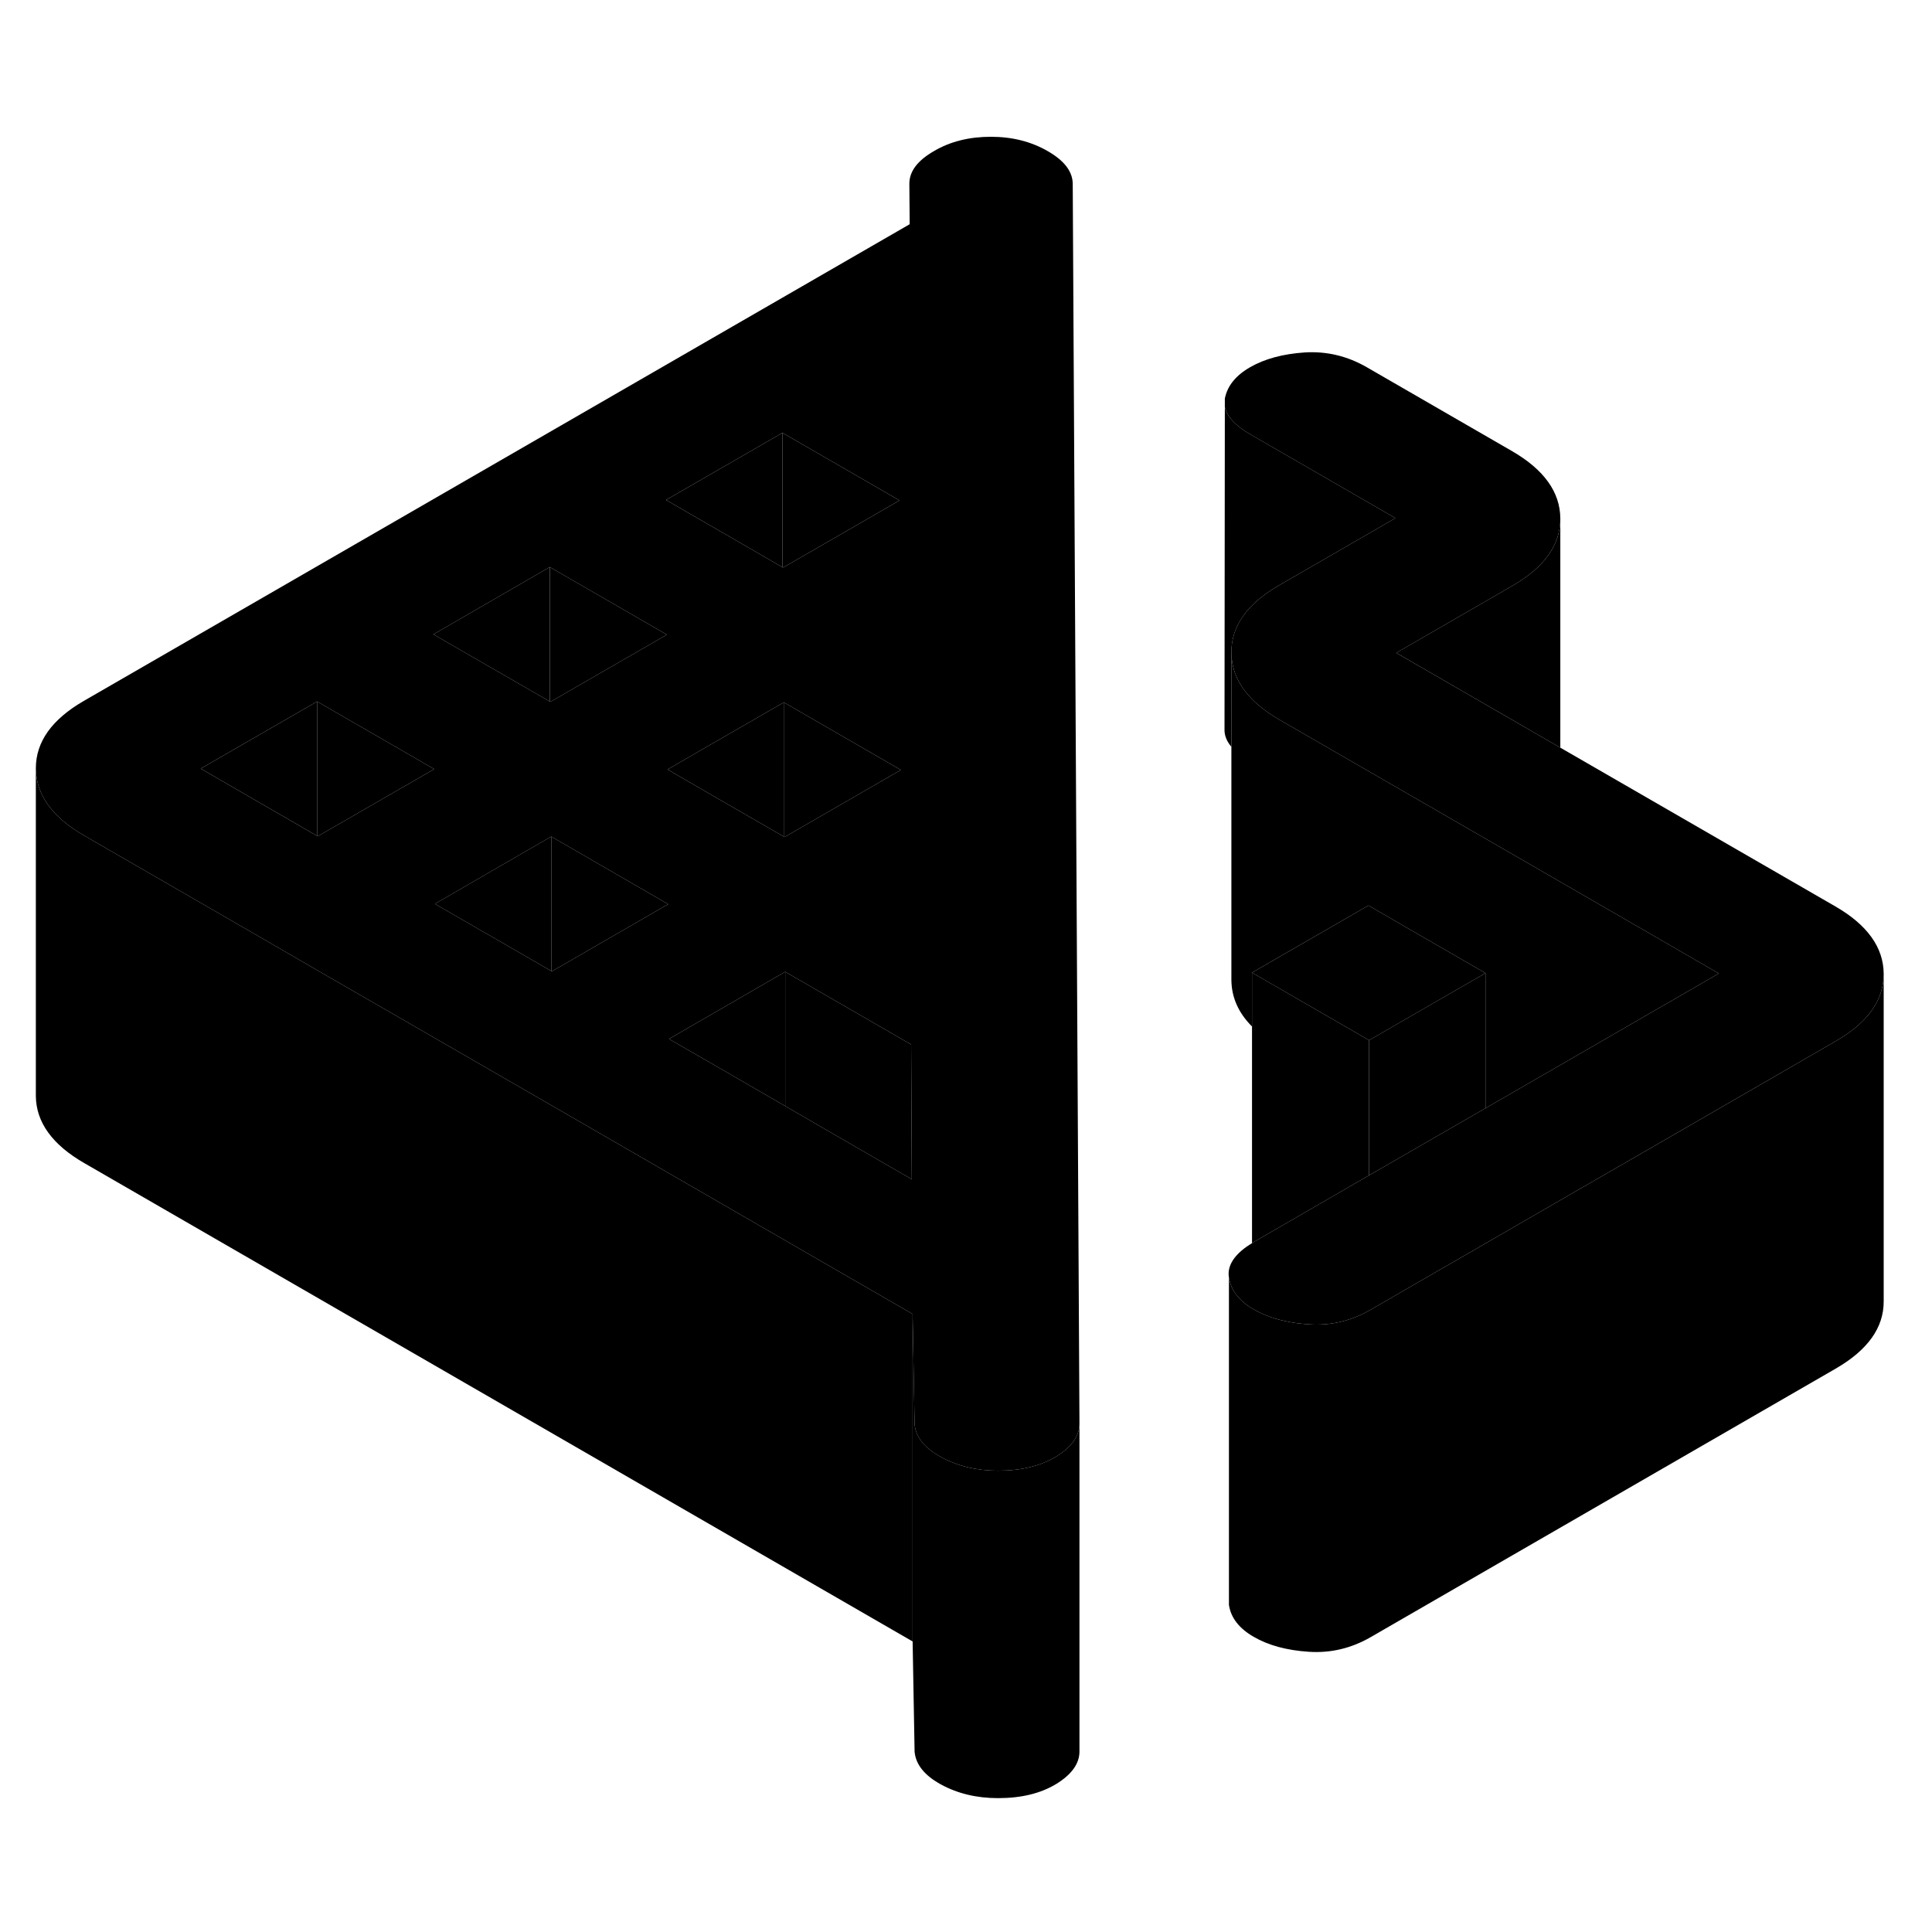 <svg width="48" height="48" viewBox="0 0 118 107" xmlns="http://www.w3.org/2000/svg" stroke-width="1px"
     stroke-linecap="round" stroke-linejoin="round">
    <path d="M85.229 26.145L78.129 30.244C76.169 31.375 75.199 32.745 75.209 34.355V40.114C74.939 39.794 74.799 39.465 74.789 39.124V39.094L74.809 19.345C74.929 19.934 75.449 20.505 76.379 21.035L85.229 26.145Z" class="pr-icon-iso-solid-stroke" stroke-linejoin="round"/>
    <path d="M55.739 74.754V94.754L5.159 65.545C3.189 64.415 2.199 63.035 2.189 61.425V41.425C2.199 43.035 3.189 44.415 5.159 45.545L15.329 51.415L19.369 53.755L33.669 62.005L47.959 70.264L55.739 74.754Z" class="pr-icon-iso-solid-stroke" stroke-linejoin="round"/>
    <path d="M65.93 81.454V101.454C65.94 102.204 65.46 102.874 64.52 103.454C63.57 104.034 62.38 104.324 60.96 104.324C59.65 104.324 58.49 104.044 57.48 103.494C56.47 102.944 55.93 102.274 55.86 101.484L55.74 94.754V74.754L55.86 81.484C55.93 82.274 56.47 82.944 57.48 83.494C58.49 84.044 59.65 84.325 60.96 84.325C62.38 84.325 63.57 84.034 64.52 83.454C65.2 83.034 65.64 82.564 65.82 82.054C65.9 81.864 65.93 81.665 65.93 81.454Z" class="pr-icon-iso-solid-stroke" stroke-linejoin="round"/>
    <path d="M90.729 53.935L87.619 55.725L83.619 58.035L76.469 53.905L83.579 49.805L88.389 52.585L90.729 53.935Z" class="pr-icon-iso-solid-stroke" stroke-linejoin="round"/>
    <path d="M115.049 53.974V53.995C115.049 55.595 114.068 56.965 112.128 58.085L101.918 63.984L94.809 68.085L90.728 70.445L87.709 72.185L83.709 74.495C83.709 74.495 83.648 74.525 83.618 74.545C82.468 75.195 81.239 75.475 79.928 75.385C79.519 75.355 79.139 75.315 78.779 75.245C77.939 75.095 77.208 74.835 76.578 74.475C75.688 73.965 75.179 73.315 75.059 72.525C75.049 72.455 75.039 72.385 75.039 72.305C75.039 71.645 75.508 71.015 76.469 70.425C76.528 70.385 76.588 70.355 76.648 70.315L83.618 66.285L87.658 63.955L90.728 62.185L94.769 59.855L104.979 53.955L94.789 48.065L78.168 38.474C77.379 38.014 76.739 37.525 76.269 36.984C75.569 36.194 75.219 35.315 75.209 34.355C75.198 32.745 76.168 31.375 78.128 30.245L85.228 26.145L76.378 21.035C75.448 20.505 74.929 19.934 74.809 19.345V18.845C74.959 18.075 75.468 17.435 76.358 16.925C77.248 16.415 78.359 16.115 79.698 16.025C81.028 15.945 82.299 16.245 83.489 16.935L92.338 22.045C94.298 23.175 95.289 24.555 95.299 26.165V26.185C95.299 27.785 94.318 29.155 92.378 30.275L85.279 34.375L95.299 40.165L112.088 49.855C114.048 50.984 115.039 52.364 115.049 53.974Z" class="pr-icon-iso-solid-stroke" stroke-linejoin="round"/>
    <path d="M115.049 53.995V73.975C115.059 75.585 114.078 76.955 112.128 78.085L83.709 94.495C82.528 95.175 81.269 95.475 79.928 95.385C78.588 95.295 77.478 94.995 76.578 94.475C75.688 93.965 75.179 93.315 75.059 92.525V72.525C75.179 73.315 75.688 73.965 76.578 74.475C77.208 74.835 77.939 75.095 78.779 75.245C79.139 75.315 79.519 75.355 79.928 75.385C81.239 75.475 82.468 75.195 83.618 74.545C83.648 74.525 83.678 74.515 83.709 74.495L87.709 72.185L90.728 70.445L94.809 68.085L101.918 63.985L112.128 58.085C114.068 56.965 115.049 55.595 115.049 53.995Z" class="pr-icon-iso-solid-stroke" stroke-linejoin="round"/>
    <path d="M65.519 5.745C65.519 4.985 65.01 4.314 63.999 3.735C62.98 3.144 61.819 2.854 60.52 2.854C59.219 2.854 58.05 3.134 57.05 3.724C56.04 4.304 55.54 4.964 55.54 5.724L55.56 8.195L5.109 37.315C3.159 38.445 2.189 39.815 2.189 41.425C2.199 43.035 3.189 44.415 5.159 45.545L15.329 51.415L19.369 53.755L33.669 62.005L47.959 70.264L55.739 74.754L55.859 81.484C55.929 82.275 56.469 82.945 57.48 83.495C58.489 84.044 59.65 84.325 60.959 84.325C62.38 84.325 63.569 84.035 64.519 83.455C65.2 83.035 65.64 82.565 65.82 82.055C65.9 81.865 65.929 81.665 65.929 81.455V81.275L65.519 5.745ZM47.79 20.935L54.94 25.065L47.829 29.165L47.79 29.145L40.679 25.035L47.79 20.935ZM55.02 41.525L51.919 43.315L47.919 45.624L47.869 45.594L43.79 43.245L40.77 41.495L47.79 37.445L47.869 37.395L55.02 41.525ZM33.579 29.134L40.73 33.264L33.619 37.364L33.579 37.344L26.47 33.245L33.579 29.134ZM19.409 45.575L19.369 45.555L12.259 41.445L19.369 37.344L26.52 41.474L19.409 45.575ZM37.709 51.514L33.709 53.825L33.669 53.805L29.579 51.445L26.56 49.705L33.579 45.645L33.669 45.594L40.81 49.724L37.709 51.514ZM51.029 63.835L47.959 62.055L43.879 59.695L40.859 57.955L47.869 53.904L47.959 53.855L55.649 58.295L55.69 66.525L51.029 63.835Z" class="pr-icon-iso-solid-stroke" stroke-linejoin="round"/>
    <path d="M33.669 45.594V53.805L29.578 51.445L26.559 49.705L33.578 45.645L33.669 45.594Z" class="pr-icon-iso-solid-stroke" stroke-linejoin="round"/>
    <path d="M40.73 33.264L33.62 37.364L33.58 37.344V29.134L40.73 33.264Z" class="pr-icon-iso-solid-stroke" stroke-linejoin="round"/>
    <path d="M47.869 37.395V45.594L43.79 43.245L40.77 41.495L47.79 37.445L47.869 37.395Z" class="pr-icon-iso-solid-stroke" stroke-linejoin="round"/>
    <path d="M47.959 53.855V62.055L43.879 59.695L40.859 57.955L47.869 53.904L47.959 53.855Z" class="pr-icon-iso-solid-stroke" stroke-linejoin="round"/>
    <path d="M55.689 66.525L51.029 63.835L47.959 62.055V53.855L55.649 58.295L55.689 66.525Z" class="pr-icon-iso-solid-stroke" stroke-linejoin="round"/>
    <path d="M47.79 20.935V29.145L40.68 25.035L47.79 20.935Z" class="pr-icon-iso-solid-stroke" stroke-linejoin="round"/>
    <path d="M54.939 25.065L47.829 29.165L47.789 29.145V20.935L54.939 25.065Z" class="pr-icon-iso-solid-stroke" stroke-linejoin="round"/>
    <path d="M55.019 41.525L51.919 43.315L47.919 45.624L47.869 45.594V37.395L55.019 41.525Z" class="pr-icon-iso-solid-stroke" stroke-linejoin="round"/>
    <path d="M19.37 37.344V45.555L12.26 41.445L19.37 37.344Z" class="pr-icon-iso-solid-stroke" stroke-linejoin="round"/>
    <path d="M26.519 41.474L19.409 45.575L19.369 45.555V37.344L26.519 41.474Z" class="pr-icon-iso-solid-stroke" stroke-linejoin="round"/>
    <path d="M40.81 49.724L37.71 51.514L33.71 53.825L33.67 53.805V45.594L40.81 49.724Z" class="pr-icon-iso-solid-stroke" stroke-linejoin="round"/>
    <path d="M33.579 29.134V37.344L26.469 33.245L33.579 29.134Z" class="pr-icon-iso-solid-stroke" stroke-linejoin="round"/>
    <path d="M83.619 58.035V66.284L76.649 70.315C76.589 70.355 76.529 70.385 76.469 70.425V53.904L83.619 58.035Z" class="pr-icon-iso-solid-stroke" stroke-linejoin="round"/>
    <path d="M90.729 53.935V62.185L87.659 63.955L83.619 66.284V58.035L87.619 55.724L90.729 53.935Z" class="pr-icon-iso-solid-stroke" stroke-linejoin="round"/>
    <path d="M104.979 53.955L94.769 59.855L90.729 62.185V53.935L88.389 52.585L83.579 49.805L76.469 53.904V57.195C75.629 56.355 75.219 55.404 75.209 54.355V34.355C75.219 35.315 75.569 36.194 76.269 36.984C76.739 37.525 77.379 38.014 78.169 38.474L94.789 48.065L104.979 53.955Z" class="pr-icon-iso-solid-stroke" stroke-linejoin="round"/>
    <path d="M95.299 26.185V40.165L85.279 34.374L92.379 30.274C94.319 29.154 95.299 27.785 95.299 26.185Z" class="pr-icon-iso-solid-stroke" stroke-linejoin="round"/>
    <path d="M75.059 92.525L75.049 72.305" class="pr-icon-iso-solid-stroke" stroke-linejoin="round"/>
</svg>
